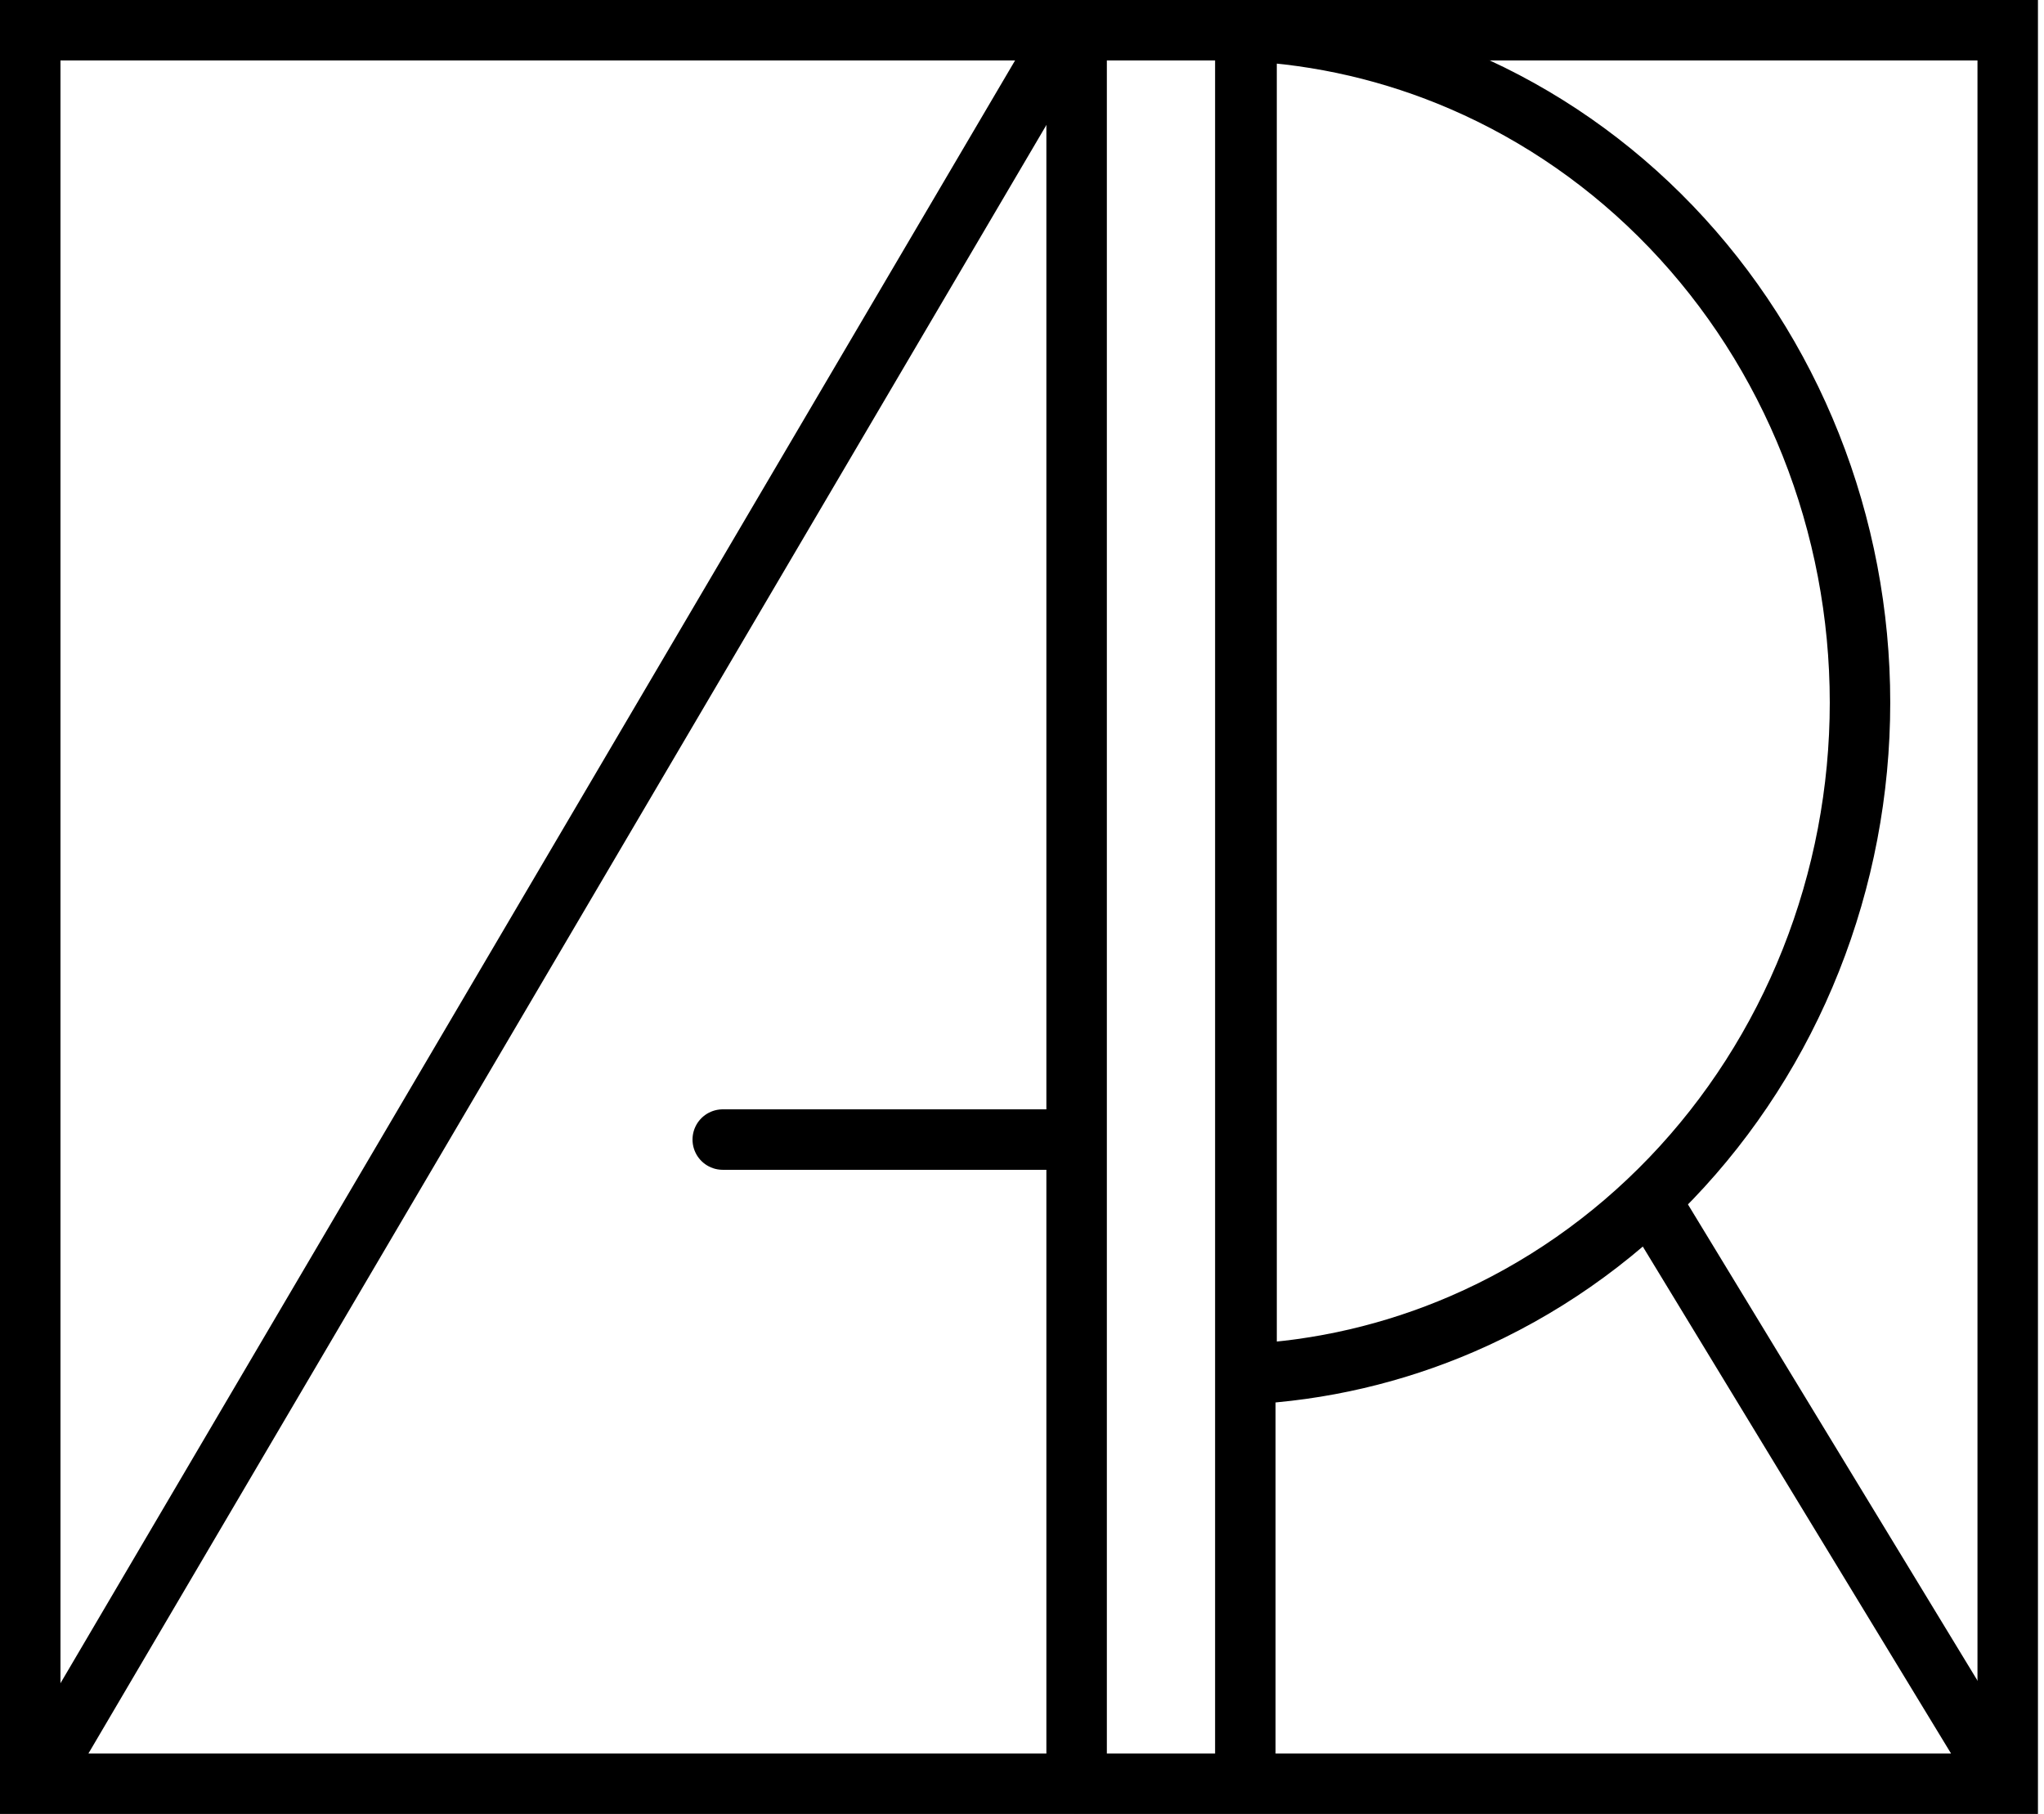 <svg width="338" height="300" viewBox="0 0 338 300" fill="none" xmlns="http://www.w3.org/2000/svg">
  <line x1="5" y1="-5" x2="337.581" y2="-5" transform="matrix(-0.507 0.862 -0.93 -0.367 173.734 0)" stroke="black" stroke-width="10" stroke-linecap="round" stroke-linejoin="round" class="Seglem-1"></line>
  <line x1="330.188" y1="292.815" x2="272.846" y2="198.492" stroke="black" stroke-width="10" stroke-linecap="round" stroke-linejoin="round" class="Seglem-2"></line>
  <line x1="177.467" y1="188.468" x2="119.516" y2="188.468" stroke="black" stroke-width="10" stroke-linecap="round" stroke-linejoin="round" class="Seglem-3"></line>
  <path d="M178.031 294.907L178.031 6.796" stroke="black" stroke-width="10" stroke-linecap="round" stroke-linejoin="round" class="Seglem-4"></path>
  <path d="M205.93 293.907L205.93 5.796" stroke="black" stroke-width="10" stroke-linecap="round" stroke-linejoin="round" class="Seglem-5"></path>
  <path d="M241.798 218.957C230.443 223.862 218.376 226.668 206.135 227.27V116.197L206.134 5.123C218.376 5.725 230.443 8.531 241.798 13.436C254.697 19.007 266.432 27.178 276.325 37.495C286.22 47.811 294.079 60.07 299.444 73.576C304.81 87.083 307.574 101.566 307.574 116.197C307.574 130.827 304.81 145.31 299.444 158.817C294.079 172.323 286.22 184.582 276.325 194.899C266.432 205.215 254.697 213.386 241.798 218.957Z" stroke="black" stroke-width="10" stroke-linejoin="round" class="Seglem-6"></path>
  <rect x="5" y="5" width="327" height="290" stroke="black" stroke-width="10" class="Seglem-7"></rect>
</svg>
